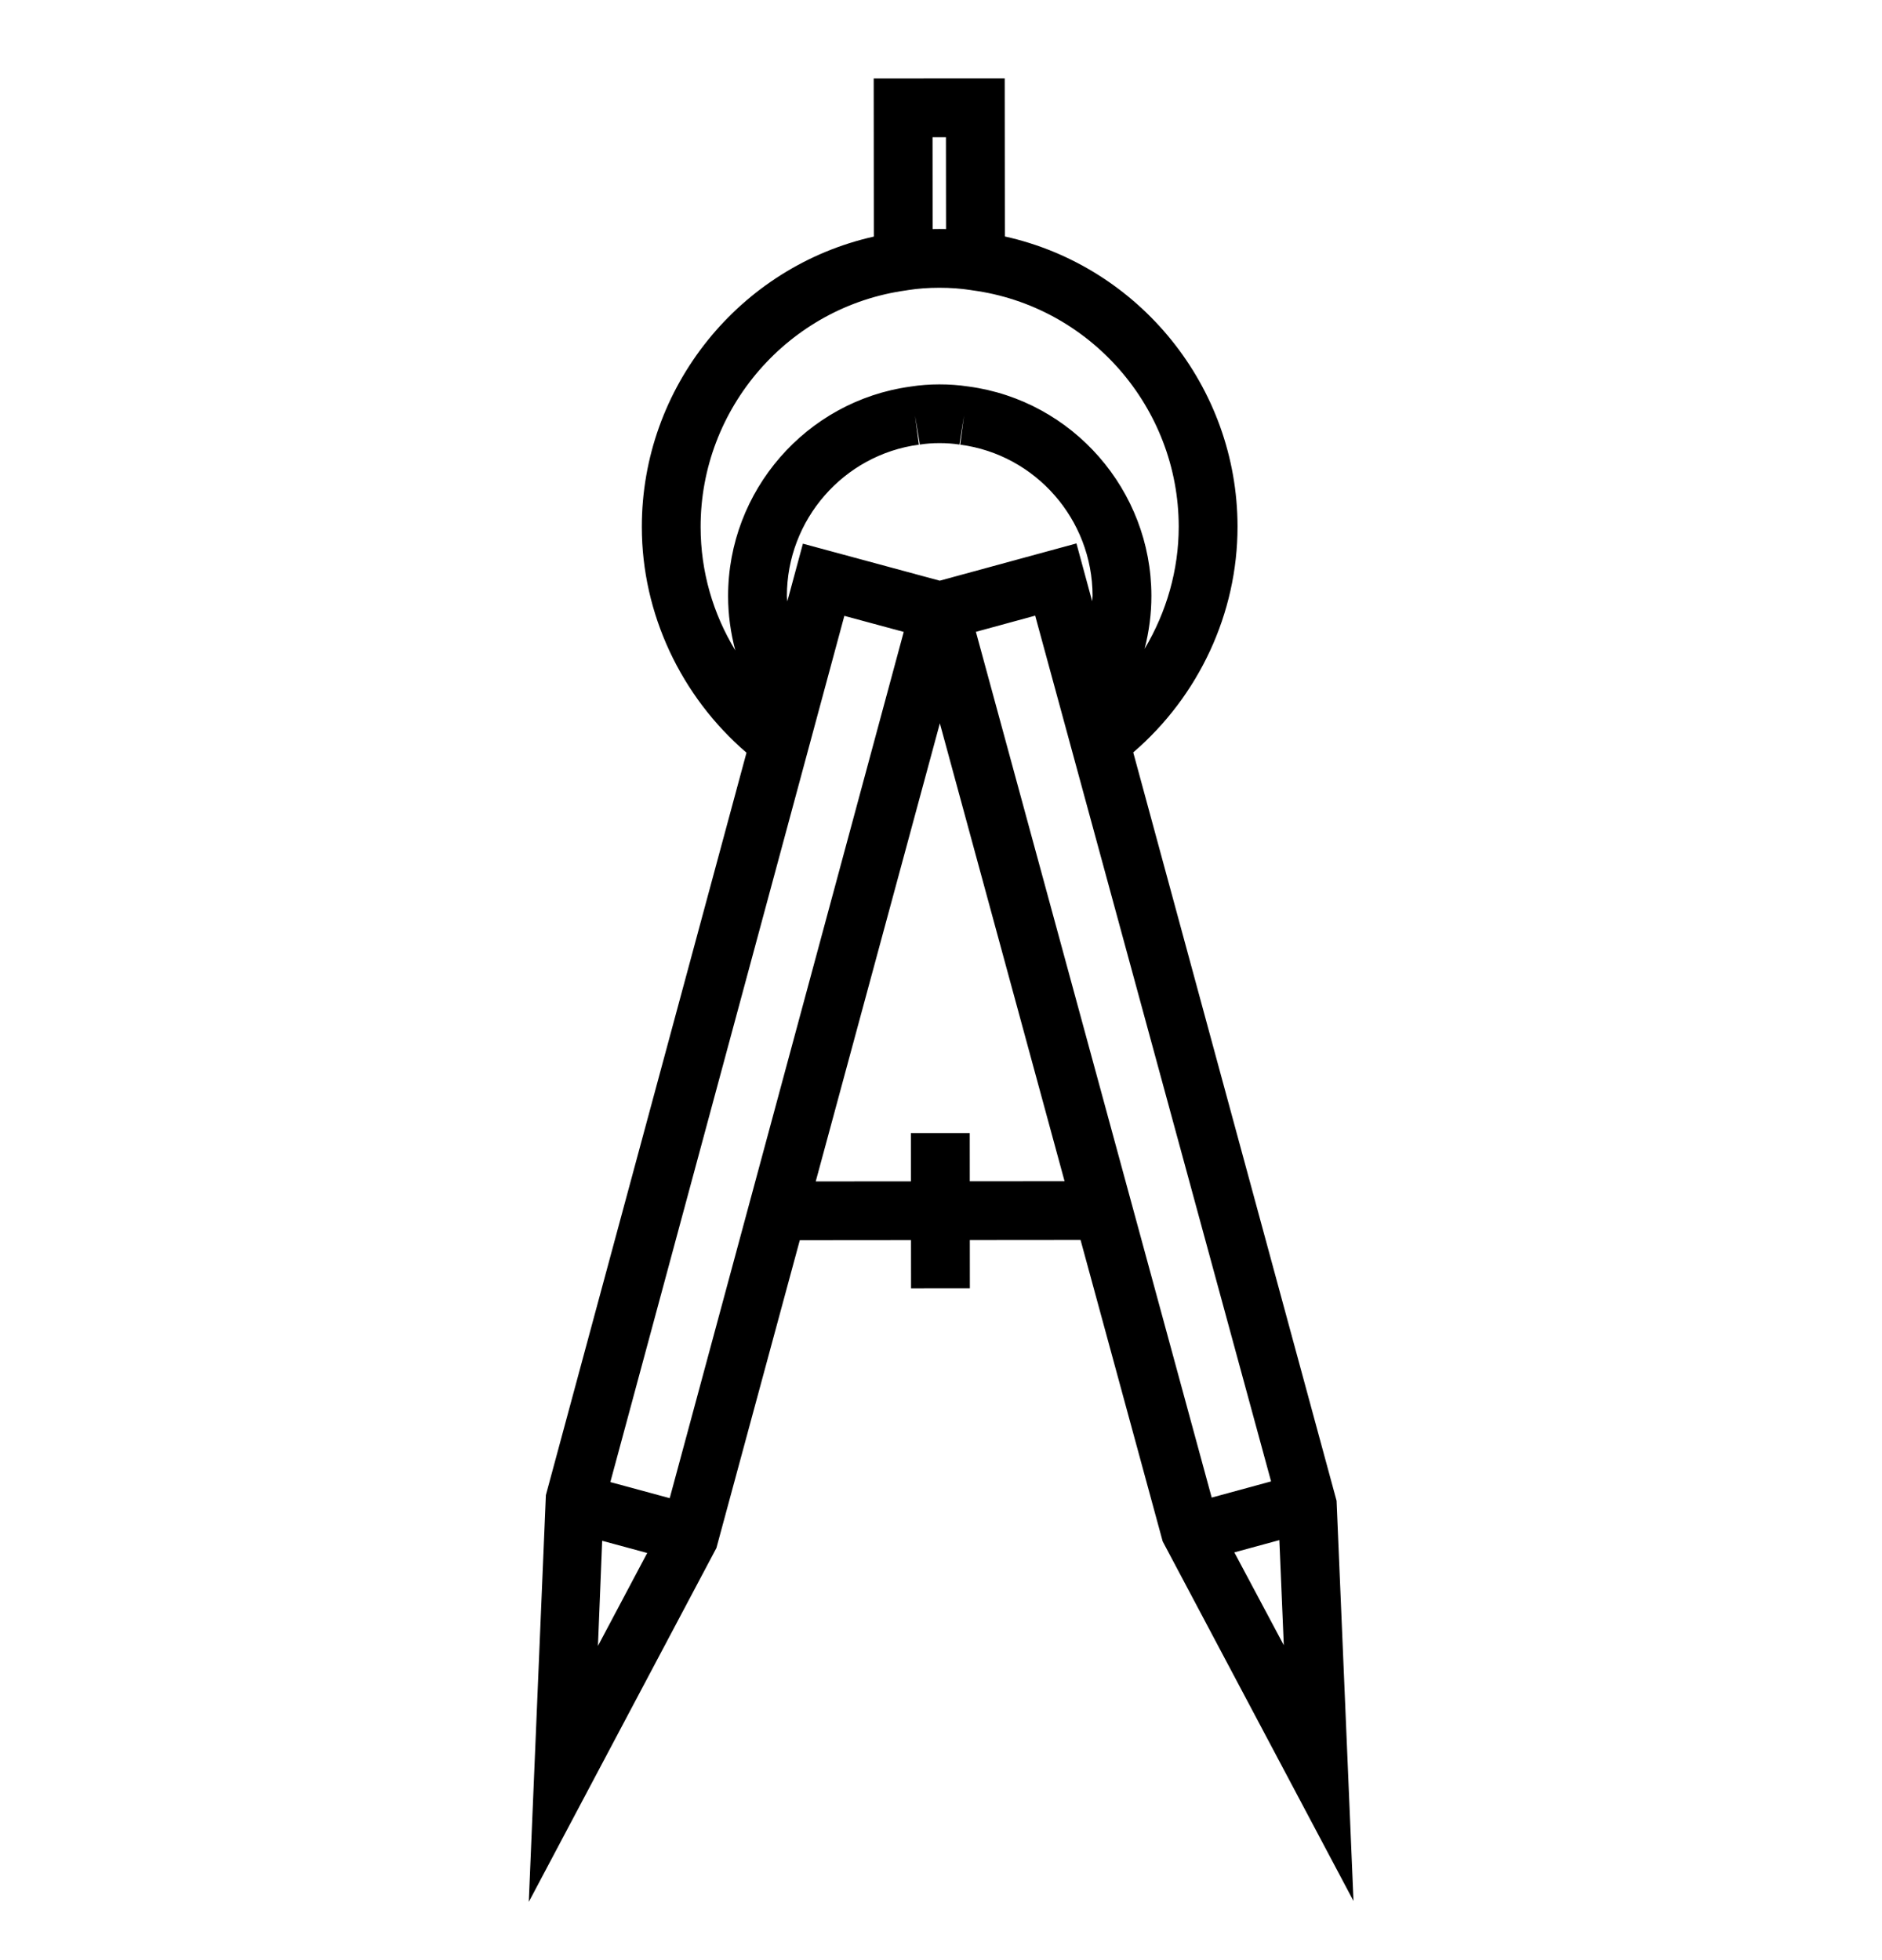 <svg xmlns="http://www.w3.org/2000/svg" xmlns:xlink="http://www.w3.org/1999/xlink" version="1.1" x="0px" y="0px"
     viewBox="0 0 96 100" enable-background="new 0 0 96 96" xml:space="preserve"><path d="M59.308,78.638l9.733,18.346l-0.863-20.418L57.806,38.386c3.341-2.871,5.324-7.094,5.32-11.525  c-0.006-7.142-5.024-13.281-11.868-14.797l-0.008-8.064l-6.683,0.004l0.007,8.066c-6.841,1.532-11.845,7.683-11.835,14.823  c0.003,4.416,1.994,8.633,5.339,11.508L27.845,76.277L26.973,97.03l9.571-18.056l4.253-15.701l5.673-0.005l0.002,2.459l3-0.002  l-0.002-2.46l5.649-0.005L59.308,78.638z M65.486,83.934l-2.523-4.736l2.297-0.626L65.486,83.934z M64.837,75.577l-3.029,0.825  L49.78,32.234l3.024-0.825L64.837,75.577z M46.675,21.202l0.246,1.479c0.597-0.099,1.399-0.099,2.019-0.001l0.235-1.481  l-0.195,1.487c3.844,0.503,6.747,3.817,6.751,7.71c0,0.094-0.018,0.184-0.021,0.277l-0.801-2.949l-6.973,1.901l-6.98-1.888  l-0.796,2.946c-0.003-0.092-0.021-0.181-0.021-0.273c-0.005-3.892,2.89-7.212,6.733-7.724L46.675,21.202z M48.252,7.001l0.005,4.685  c-0.226-0.005-0.459-0.005-0.684,0l-0.004-4.685L48.252,7.001z M37.508,33.181c-1.137-1.87-1.768-4.023-1.77-6.292  c-0.008-6.072,4.499-11.253,10.489-12.074l0.091-0.015c0.959-0.158,2.224-0.159,3.203-0.001l0.073,0.012  c6,0.799,10.526,5.975,10.532,12.053c0.002,2.219-0.627,4.369-1.74,6.238c0.226-0.877,0.348-1.785,0.346-2.709  c-0.006-5.377-4.011-9.958-9.321-10.673v-0.001c-0.006-0.001-0.014-0.001-0.02-0.002c-0.007-0.001-0.013-0.002-0.02-0.003v0.001  c-0.918-0.141-1.995-0.14-2.893,0.003v-0.001c-0.008,0.001-0.017,0.003-0.025,0.004c-0.008,0.001-0.016,0.002-0.023,0.003l0,0.001  c-5.307,0.731-9.297,5.318-9.29,10.691C37.14,31.36,37.27,32.286,37.508,33.181z M30.501,83.969l0.216-5.362l2.297,0.622  L30.501,83.969z M34.162,76.432l-3.029-0.82L43.07,31.419l3.029,0.819L34.162,76.432z M49.468,60.266l-0.002-2.462l-3,0.002  l0.002,2.463l-4.858,0.004l6.332-23.371l6.361,23.36L49.468,60.266z"/>
</svg>